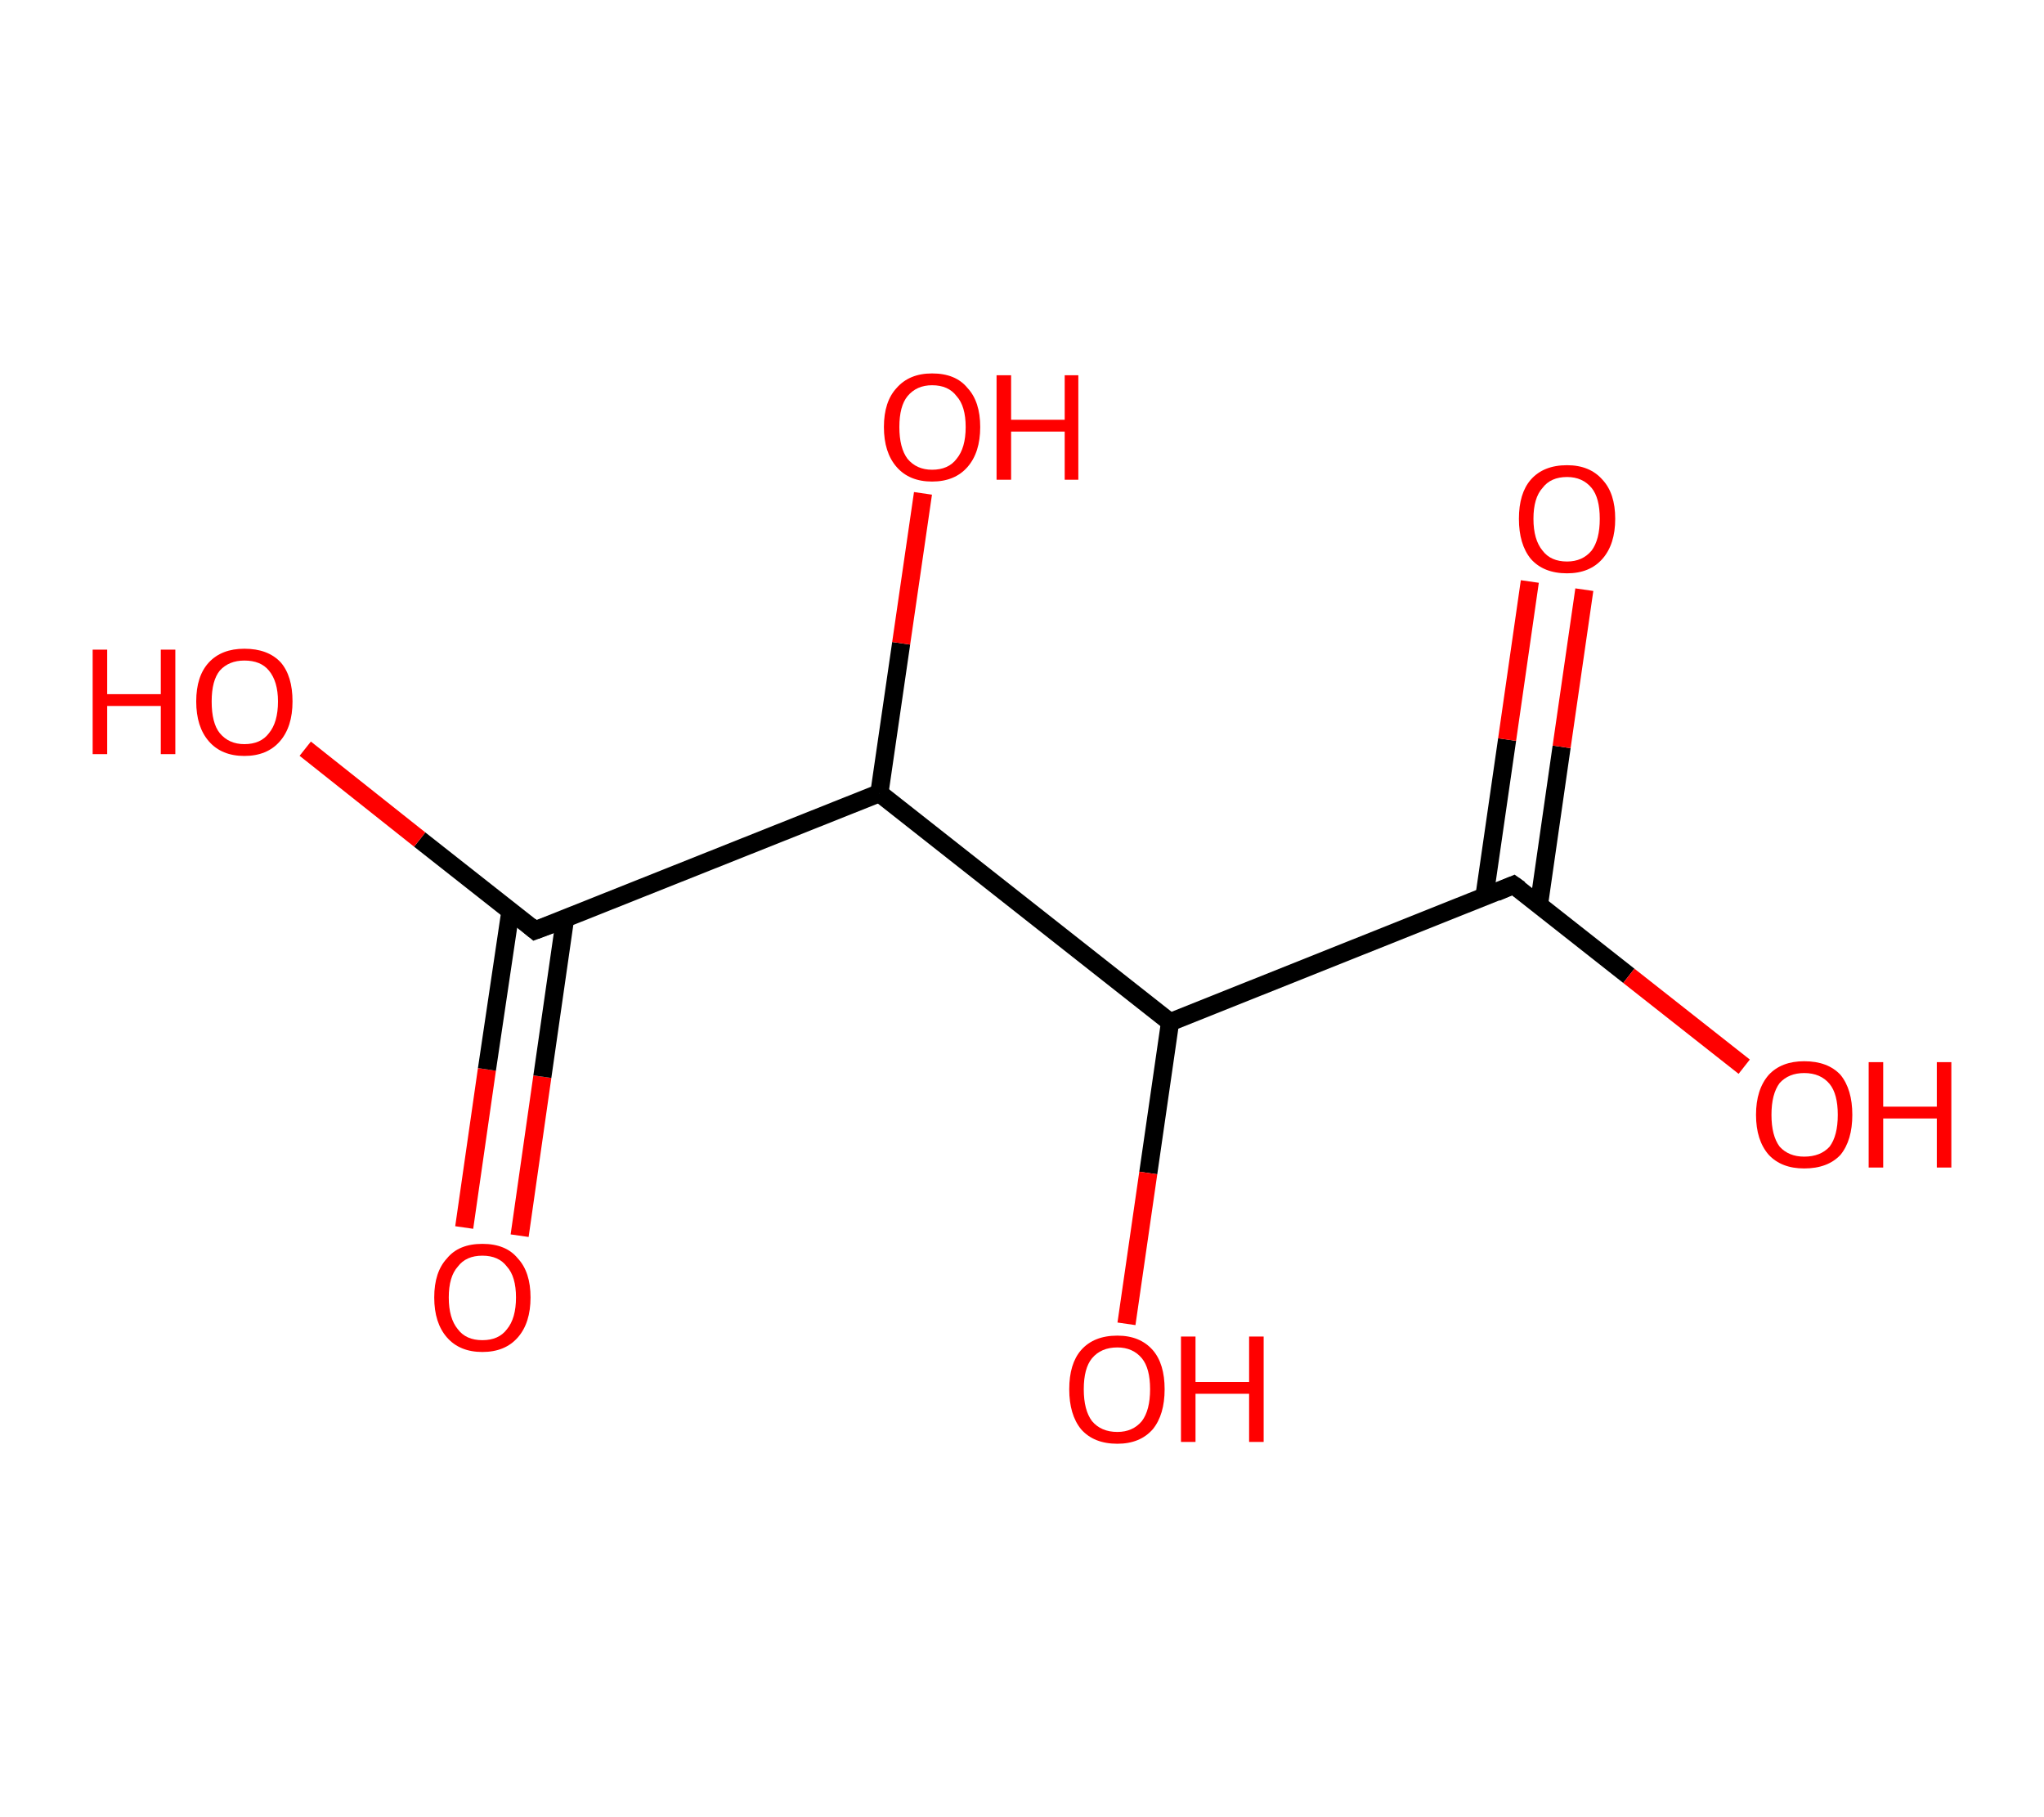 <?xml version='1.0' encoding='ASCII' standalone='yes'?>
<svg xmlns="http://www.w3.org/2000/svg" xmlns:rdkit="http://www.rdkit.org/xml" xmlns:xlink="http://www.w3.org/1999/xlink" version="1.1" baseProfile="full" xml:space="preserve" width="225px" height="200px" viewBox="0 0 225 200">
<!-- END OF HEADER -->
<rect style="opacity:1.0;fill:#FFFFFF;stroke:none" width="225.0" height="200.0" x="0.0" y="0.0"> </rect>
<path class="bond-0 atom-0 atom-1" d="M 51.1,135.1 L 53.6,117.7" style="fill:none;fill-rule:evenodd;stroke:#FF0000;stroke-width:2.0px;stroke-linecap:butt;stroke-linejoin:miter;stroke-opacity:1"/>
<path class="bond-0 atom-0 atom-1" d="M 53.6,117.7 L 56.2,100.2" style="fill:none;fill-rule:evenodd;stroke:#000000;stroke-width:2.0px;stroke-linecap:butt;stroke-linejoin:miter;stroke-opacity:1"/>
<path class="bond-0 atom-0 atom-1" d="M 57.2,136.0 L 59.7,118.5" style="fill:none;fill-rule:evenodd;stroke:#FF0000;stroke-width:2.0px;stroke-linecap:butt;stroke-linejoin:miter;stroke-opacity:1"/>
<path class="bond-0 atom-0 atom-1" d="M 59.7,118.5 L 62.2,101.1" style="fill:none;fill-rule:evenodd;stroke:#000000;stroke-width:2.0px;stroke-linecap:butt;stroke-linejoin:miter;stroke-opacity:1"/>
<path class="bond-1 atom-1 atom-2" d="M 58.9,102.4 L 46.2,92.4" style="fill:none;fill-rule:evenodd;stroke:#000000;stroke-width:2.0px;stroke-linecap:butt;stroke-linejoin:miter;stroke-opacity:1"/>
<path class="bond-1 atom-1 atom-2" d="M 46.2,92.4 L 33.6,82.4" style="fill:none;fill-rule:evenodd;stroke:#FF0000;stroke-width:2.0px;stroke-linecap:butt;stroke-linejoin:miter;stroke-opacity:1"/>
<path class="bond-2 atom-1 atom-3" d="M 58.9,102.4 L 96.8,87.3" style="fill:none;fill-rule:evenodd;stroke:#000000;stroke-width:2.0px;stroke-linecap:butt;stroke-linejoin:miter;stroke-opacity:1"/>
<path class="bond-3 atom-3 atom-4" d="M 96.8,87.3 L 99.2,70.8" style="fill:none;fill-rule:evenodd;stroke:#000000;stroke-width:2.0px;stroke-linecap:butt;stroke-linejoin:miter;stroke-opacity:1"/>
<path class="bond-3 atom-3 atom-4" d="M 99.2,70.8 L 101.6,54.3" style="fill:none;fill-rule:evenodd;stroke:#FF0000;stroke-width:2.0px;stroke-linecap:butt;stroke-linejoin:miter;stroke-opacity:1"/>
<path class="bond-4 atom-3 atom-5" d="M 96.8,87.3 L 128.8,112.5" style="fill:none;fill-rule:evenodd;stroke:#000000;stroke-width:2.0px;stroke-linecap:butt;stroke-linejoin:miter;stroke-opacity:1"/>
<path class="bond-5 atom-5 atom-6" d="M 128.8,112.5 L 126.4,129.1" style="fill:none;fill-rule:evenodd;stroke:#000000;stroke-width:2.0px;stroke-linecap:butt;stroke-linejoin:miter;stroke-opacity:1"/>
<path class="bond-5 atom-5 atom-6" d="M 126.4,129.1 L 124.0,145.7" style="fill:none;fill-rule:evenodd;stroke:#FF0000;stroke-width:2.0px;stroke-linecap:butt;stroke-linejoin:miter;stroke-opacity:1"/>
<path class="bond-6 atom-5 atom-7" d="M 128.8,112.5 L 166.6,97.4" style="fill:none;fill-rule:evenodd;stroke:#000000;stroke-width:2.0px;stroke-linecap:butt;stroke-linejoin:miter;stroke-opacity:1"/>
<path class="bond-7 atom-7 atom-8" d="M 169.4,99.6 L 171.9,82.2" style="fill:none;fill-rule:evenodd;stroke:#000000;stroke-width:2.0px;stroke-linecap:butt;stroke-linejoin:miter;stroke-opacity:1"/>
<path class="bond-7 atom-7 atom-8" d="M 171.9,82.2 L 174.4,64.9" style="fill:none;fill-rule:evenodd;stroke:#FF0000;stroke-width:2.0px;stroke-linecap:butt;stroke-linejoin:miter;stroke-opacity:1"/>
<path class="bond-7 atom-7 atom-8" d="M 163.4,98.7 L 165.9,81.4" style="fill:none;fill-rule:evenodd;stroke:#000000;stroke-width:2.0px;stroke-linecap:butt;stroke-linejoin:miter;stroke-opacity:1"/>
<path class="bond-7 atom-7 atom-8" d="M 165.9,81.4 L 168.4,64.0" style="fill:none;fill-rule:evenodd;stroke:#FF0000;stroke-width:2.0px;stroke-linecap:butt;stroke-linejoin:miter;stroke-opacity:1"/>
<path class="bond-8 atom-7 atom-9" d="M 166.6,97.4 L 179.3,107.4" style="fill:none;fill-rule:evenodd;stroke:#000000;stroke-width:2.0px;stroke-linecap:butt;stroke-linejoin:miter;stroke-opacity:1"/>
<path class="bond-8 atom-7 atom-9" d="M 179.3,107.4 L 192.0,117.4" style="fill:none;fill-rule:evenodd;stroke:#FF0000;stroke-width:2.0px;stroke-linecap:butt;stroke-linejoin:miter;stroke-opacity:1"/>
<path d="M 58.3,101.9 L 58.9,102.4 L 60.8,101.7" style="fill:none;stroke:#000000;stroke-width:2.0px;stroke-linecap:butt;stroke-linejoin:miter;stroke-opacity:1;"/>
<path d="M 164.7,98.2 L 166.6,97.4 L 167.3,97.9" style="fill:none;stroke:#000000;stroke-width:2.0px;stroke-linecap:butt;stroke-linejoin:miter;stroke-opacity:1;"/>
<path class="atom-0" d="M 47.8 142.8 Q 47.8 140.0, 49.2 138.5 Q 50.5 136.9, 53.1 136.9 Q 55.7 136.9, 57.0 138.5 Q 58.4 140.0, 58.4 142.8 Q 58.4 145.6, 57.0 147.2 Q 55.6 148.8, 53.1 148.8 Q 50.6 148.8, 49.2 147.2 Q 47.8 145.6, 47.8 142.8 M 53.1 147.5 Q 54.9 147.5, 55.8 146.3 Q 56.8 145.1, 56.8 142.8 Q 56.8 140.5, 55.8 139.4 Q 54.9 138.2, 53.1 138.2 Q 51.3 138.2, 50.4 139.4 Q 49.4 140.5, 49.4 142.8 Q 49.4 145.1, 50.4 146.3 Q 51.3 147.5, 53.1 147.5 " fill="#FF0000"/>
<path class="atom-2" d="M 10.2 71.5 L 11.8 71.5 L 11.8 76.4 L 17.7 76.4 L 17.7 71.5 L 19.3 71.5 L 19.3 83.0 L 17.7 83.0 L 17.7 77.7 L 11.8 77.7 L 11.8 83.0 L 10.2 83.0 L 10.2 71.5 " fill="#FF0000"/>
<path class="atom-2" d="M 21.6 77.2 Q 21.6 74.4, 23.0 72.9 Q 24.4 71.4, 26.9 71.4 Q 29.5 71.4, 30.9 72.9 Q 32.2 74.4, 32.2 77.2 Q 32.2 80.0, 30.8 81.6 Q 29.4 83.2, 26.9 83.2 Q 24.4 83.2, 23.0 81.6 Q 21.6 80.0, 21.6 77.2 M 26.9 81.9 Q 28.7 81.9, 29.6 80.7 Q 30.6 79.5, 30.6 77.2 Q 30.6 75.0, 29.6 73.8 Q 28.7 72.7, 26.9 72.7 Q 25.2 72.7, 24.2 73.8 Q 23.3 74.9, 23.3 77.2 Q 23.3 79.6, 24.2 80.7 Q 25.2 81.9, 26.9 81.9 " fill="#FF0000"/>
<path class="atom-4" d="M 97.3 47.0 Q 97.3 44.2, 98.7 42.7 Q 100.1 41.1, 102.6 41.1 Q 105.2 41.1, 106.5 42.7 Q 107.9 44.2, 107.9 47.0 Q 107.9 49.8, 106.5 51.4 Q 105.1 53.0, 102.6 53.0 Q 100.1 53.0, 98.7 51.4 Q 97.3 49.8, 97.3 47.0 M 102.6 51.7 Q 104.4 51.7, 105.3 50.5 Q 106.3 49.3, 106.3 47.0 Q 106.3 44.7, 105.3 43.6 Q 104.4 42.4, 102.6 42.4 Q 100.9 42.4, 99.9 43.6 Q 99.0 44.7, 99.0 47.0 Q 99.0 49.3, 99.9 50.5 Q 100.9 51.7, 102.6 51.7 " fill="#FF0000"/>
<path class="atom-4" d="M 109.7 41.3 L 111.3 41.3 L 111.3 46.2 L 117.2 46.2 L 117.2 41.3 L 118.7 41.3 L 118.7 52.8 L 117.2 52.8 L 117.2 47.5 L 111.3 47.5 L 111.3 52.8 L 109.7 52.8 L 109.7 41.3 " fill="#FF0000"/>
<path class="atom-6" d="M 117.7 152.9 Q 117.7 150.1, 119.0 148.6 Q 120.4 147.0, 123.0 147.0 Q 125.5 147.0, 126.9 148.6 Q 128.2 150.1, 128.2 152.9 Q 128.2 155.7, 126.9 157.3 Q 125.5 158.9, 123.0 158.9 Q 120.4 158.9, 119.0 157.3 Q 117.7 155.7, 117.7 152.9 M 123.0 157.6 Q 124.7 157.6, 125.7 156.4 Q 126.6 155.2, 126.6 152.9 Q 126.6 150.6, 125.7 149.5 Q 124.7 148.3, 123.0 148.3 Q 121.2 148.3, 120.2 149.5 Q 119.3 150.6, 119.3 152.9 Q 119.3 155.2, 120.2 156.4 Q 121.2 157.6, 123.0 157.6 " fill="#FF0000"/>
<path class="atom-6" d="M 130.0 147.1 L 131.6 147.1 L 131.6 152.1 L 137.5 152.1 L 137.5 147.1 L 139.1 147.1 L 139.1 158.7 L 137.5 158.7 L 137.5 153.4 L 131.6 153.4 L 131.6 158.7 L 130.0 158.7 L 130.0 147.1 " fill="#FF0000"/>
<path class="atom-8" d="M 167.2 57.1 Q 167.2 54.3, 168.5 52.8 Q 169.9 51.2, 172.5 51.2 Q 175.0 51.2, 176.4 52.8 Q 177.8 54.3, 177.8 57.1 Q 177.8 59.9, 176.4 61.5 Q 175.0 63.1, 172.5 63.1 Q 169.9 63.1, 168.5 61.5 Q 167.2 59.9, 167.2 57.1 M 172.5 61.8 Q 174.2 61.8, 175.2 60.6 Q 176.1 59.4, 176.1 57.1 Q 176.1 54.8, 175.2 53.7 Q 174.2 52.5, 172.5 52.5 Q 170.7 52.5, 169.8 53.7 Q 168.8 54.8, 168.8 57.1 Q 168.8 59.4, 169.8 60.6 Q 170.7 61.8, 172.5 61.8 " fill="#FF0000"/>
<path class="atom-9" d="M 193.3 122.7 Q 193.3 119.9, 194.7 118.3 Q 196.1 116.8, 198.6 116.8 Q 201.2 116.8, 202.6 118.3 Q 203.9 119.9, 203.9 122.7 Q 203.9 125.5, 202.6 127.1 Q 201.2 128.6, 198.6 128.6 Q 196.1 128.6, 194.7 127.1 Q 193.3 125.5, 193.3 122.7 M 198.6 127.3 Q 200.4 127.3, 201.4 126.2 Q 202.3 125.0, 202.3 122.7 Q 202.3 120.4, 201.4 119.3 Q 200.4 118.1, 198.6 118.1 Q 196.9 118.1, 195.9 119.2 Q 195.0 120.4, 195.0 122.7 Q 195.0 125.0, 195.9 126.2 Q 196.9 127.3, 198.6 127.3 " fill="#FF0000"/>
<path class="atom-9" d="M 205.7 116.9 L 207.3 116.9 L 207.3 121.8 L 213.2 121.8 L 213.2 116.9 L 214.8 116.9 L 214.8 128.5 L 213.2 128.5 L 213.2 123.1 L 207.3 123.1 L 207.3 128.5 L 205.7 128.5 L 205.7 116.9 " fill="#FF0000"/>
</svg>

